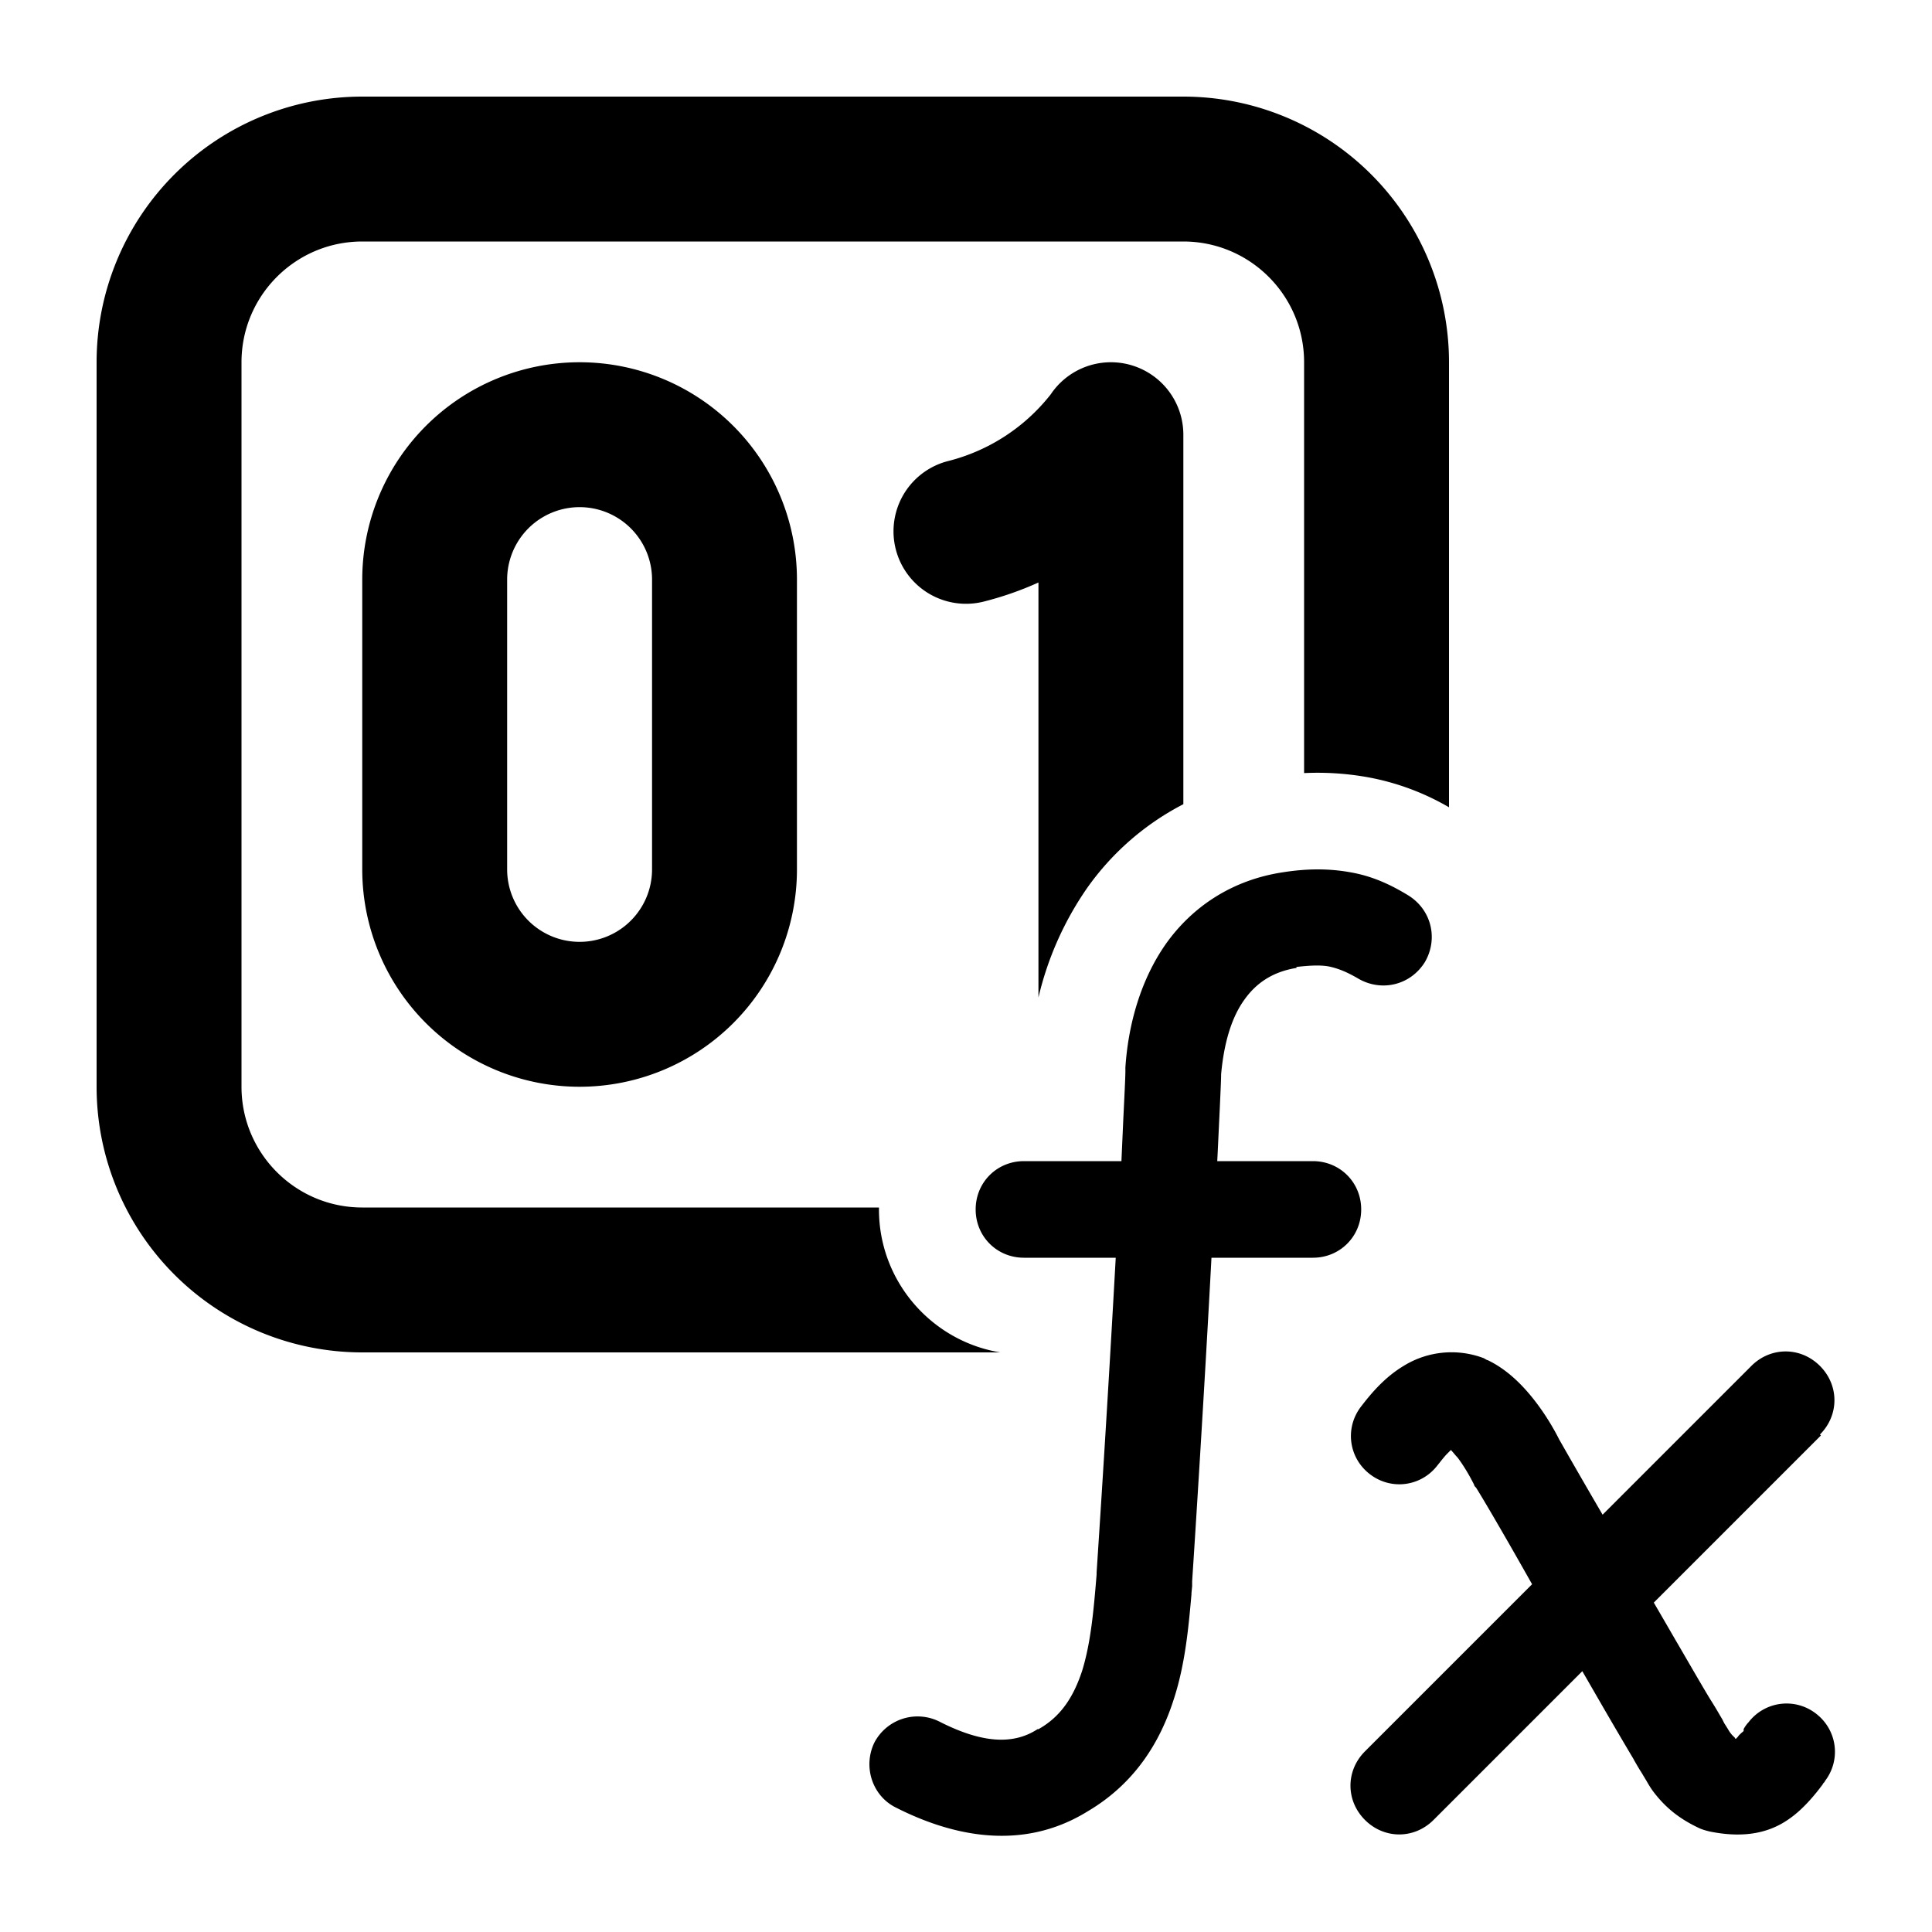 <svg xmlns="http://www.w3.org/2000/svg" width="20" height="20" fill="currentColor"><path d="M1 3.75A2.75 2.75 0 0 1 3.75 1h8.5A2.75 2.75 0 0 1 15 3.75v4.607a2.593 2.593 0 0 0-.84-.311 2.944 2.944 0 0 0-.66-.043V3.75c0-.69-.56-1.25-1.25-1.25h-8.5c-.69 0-1.25.56-1.25 1.25v7.5c0 .69.56 1.25 1.25 1.25h5.349v.02c0 .744.544 1.363 1.256 1.48H3.75A2.75 2.75 0 0 1 1 11.25v-7.5Z"/><path d="M12.25 8.325a2.783 2.783 0 0 0-.997.869 3.311 3.311 0 0 0-.503 1.132V6.03a3.377 3.377 0 0 1-.568.198.75.75 0 1 1-.364-1.456 1.961 1.961 0 0 0 1.057-.687l.005-.007a.75.75 0 0 1 1.37.422v3.825ZM6 3.75A2.25 2.25 0 0 0 3.75 6v3a2.25 2.25 0 0 0 4.5 0V6A2.25 2.25 0 0 0 6 3.75ZM5.25 6a.75.75 0 0 1 1.5 0v3a.75.75 0 0 1-1.5 0V6ZM13.42 10.01c.17-.02.28-.02.36 0 .08.02.16.05.28.12.24.14.54.07.69-.17.14-.24.07-.54-.17-.69-.18-.11-.37-.2-.6-.24-.22-.04-.45-.04-.7 0-.53.08-.94.36-1.21.74-.26.37-.39.83-.42 1.28v.04c0 .041-.005.152-.013.318l-.008.164-.02.448H10.6c-.28 0-.5.22-.5.5s.22.5.5.5h.95a309.746 309.746 0 0 1-.198 3.259v.021c-.031.38-.061.71-.151 1-.09.27-.22.47-.45.6h-.01c-.26.17-.59.14-1.02-.08a.505.505 0 0 0-.67.22c-.12.25-.02.55.22.67.53.27 1.28.48 1.99.04.49-.29.75-.72.89-1.16.12-.367.154-.76.183-1.085v-.012l.007-.073v-.05c.03-.45.13-2.03.2-3.35h1.05c.28 0 .5-.22.5-.5s-.22-.5-.5-.5h-.99l.005-.1.017-.361.005-.103c.007-.162.013-.28.013-.336.03-.33.11-.59.24-.77.12-.17.29-.29.54-.33v-.01ZM18.84 14.85c.2-.2.2-.51 0-.71-.2-.2-.51-.2-.71 0l-1.54 1.54a87.367 87.367 0 0 1-.45-.78c-.06-.12-.15-.27-.26-.41-.11-.14-.27-.31-.48-.41-.005 0-.01-.003-.017-.007l-.004-.002-.019-.011a.942.942 0 0 0-.83.08c-.2.12-.34.29-.44.42-.17.22-.13.53.09.7.22.17.53.13.7-.09l.024-.03.014-.018c.023-.028.042-.052.062-.072l.04-.04.028.032a.8.8 0 0 0 .042.048c.06.08.12.18.17.28 0 .01.01.02.02.03.07.11.31.52.58 1l-1.73 1.73c-.2.2-.2.51 0 .71.2.2.51.2.71 0l1.54-1.54.168.291a53.96 53.96 0 0 0 .363.62l.006.012.033.057.03.05c.013.019.025.04.038.062l.014.023.008.013c.021.037.044.076.07.112.12.16.26.28.47.38.04.02.08.03.12.04.3.06.58.04.82-.13.16-.11.29-.28.35-.36 0-.005.005-.01.01-.015.005-.005.01-.01.01-.015.17-.22.13-.53-.09-.7a.496.496 0 0 0-.7.09c-.02.02-.04.05-.05.07v.02s-.05.04-.06.06l-.02.02s-.01 0-.01-.01l-.03-.03a.344.344 0 0 1-.042-.06l-.015-.024-.005-.008a2.045 2.045 0 0 0-.018-.028l-.02-.04-.03-.051a4.27 4.27 0 0 0-.09-.149c-.044-.07-.158-.266-.307-.523l-.07-.12a92.482 92.482 0 0 0-.213-.367l1.73-1.73-.01-.01Z"/></svg>